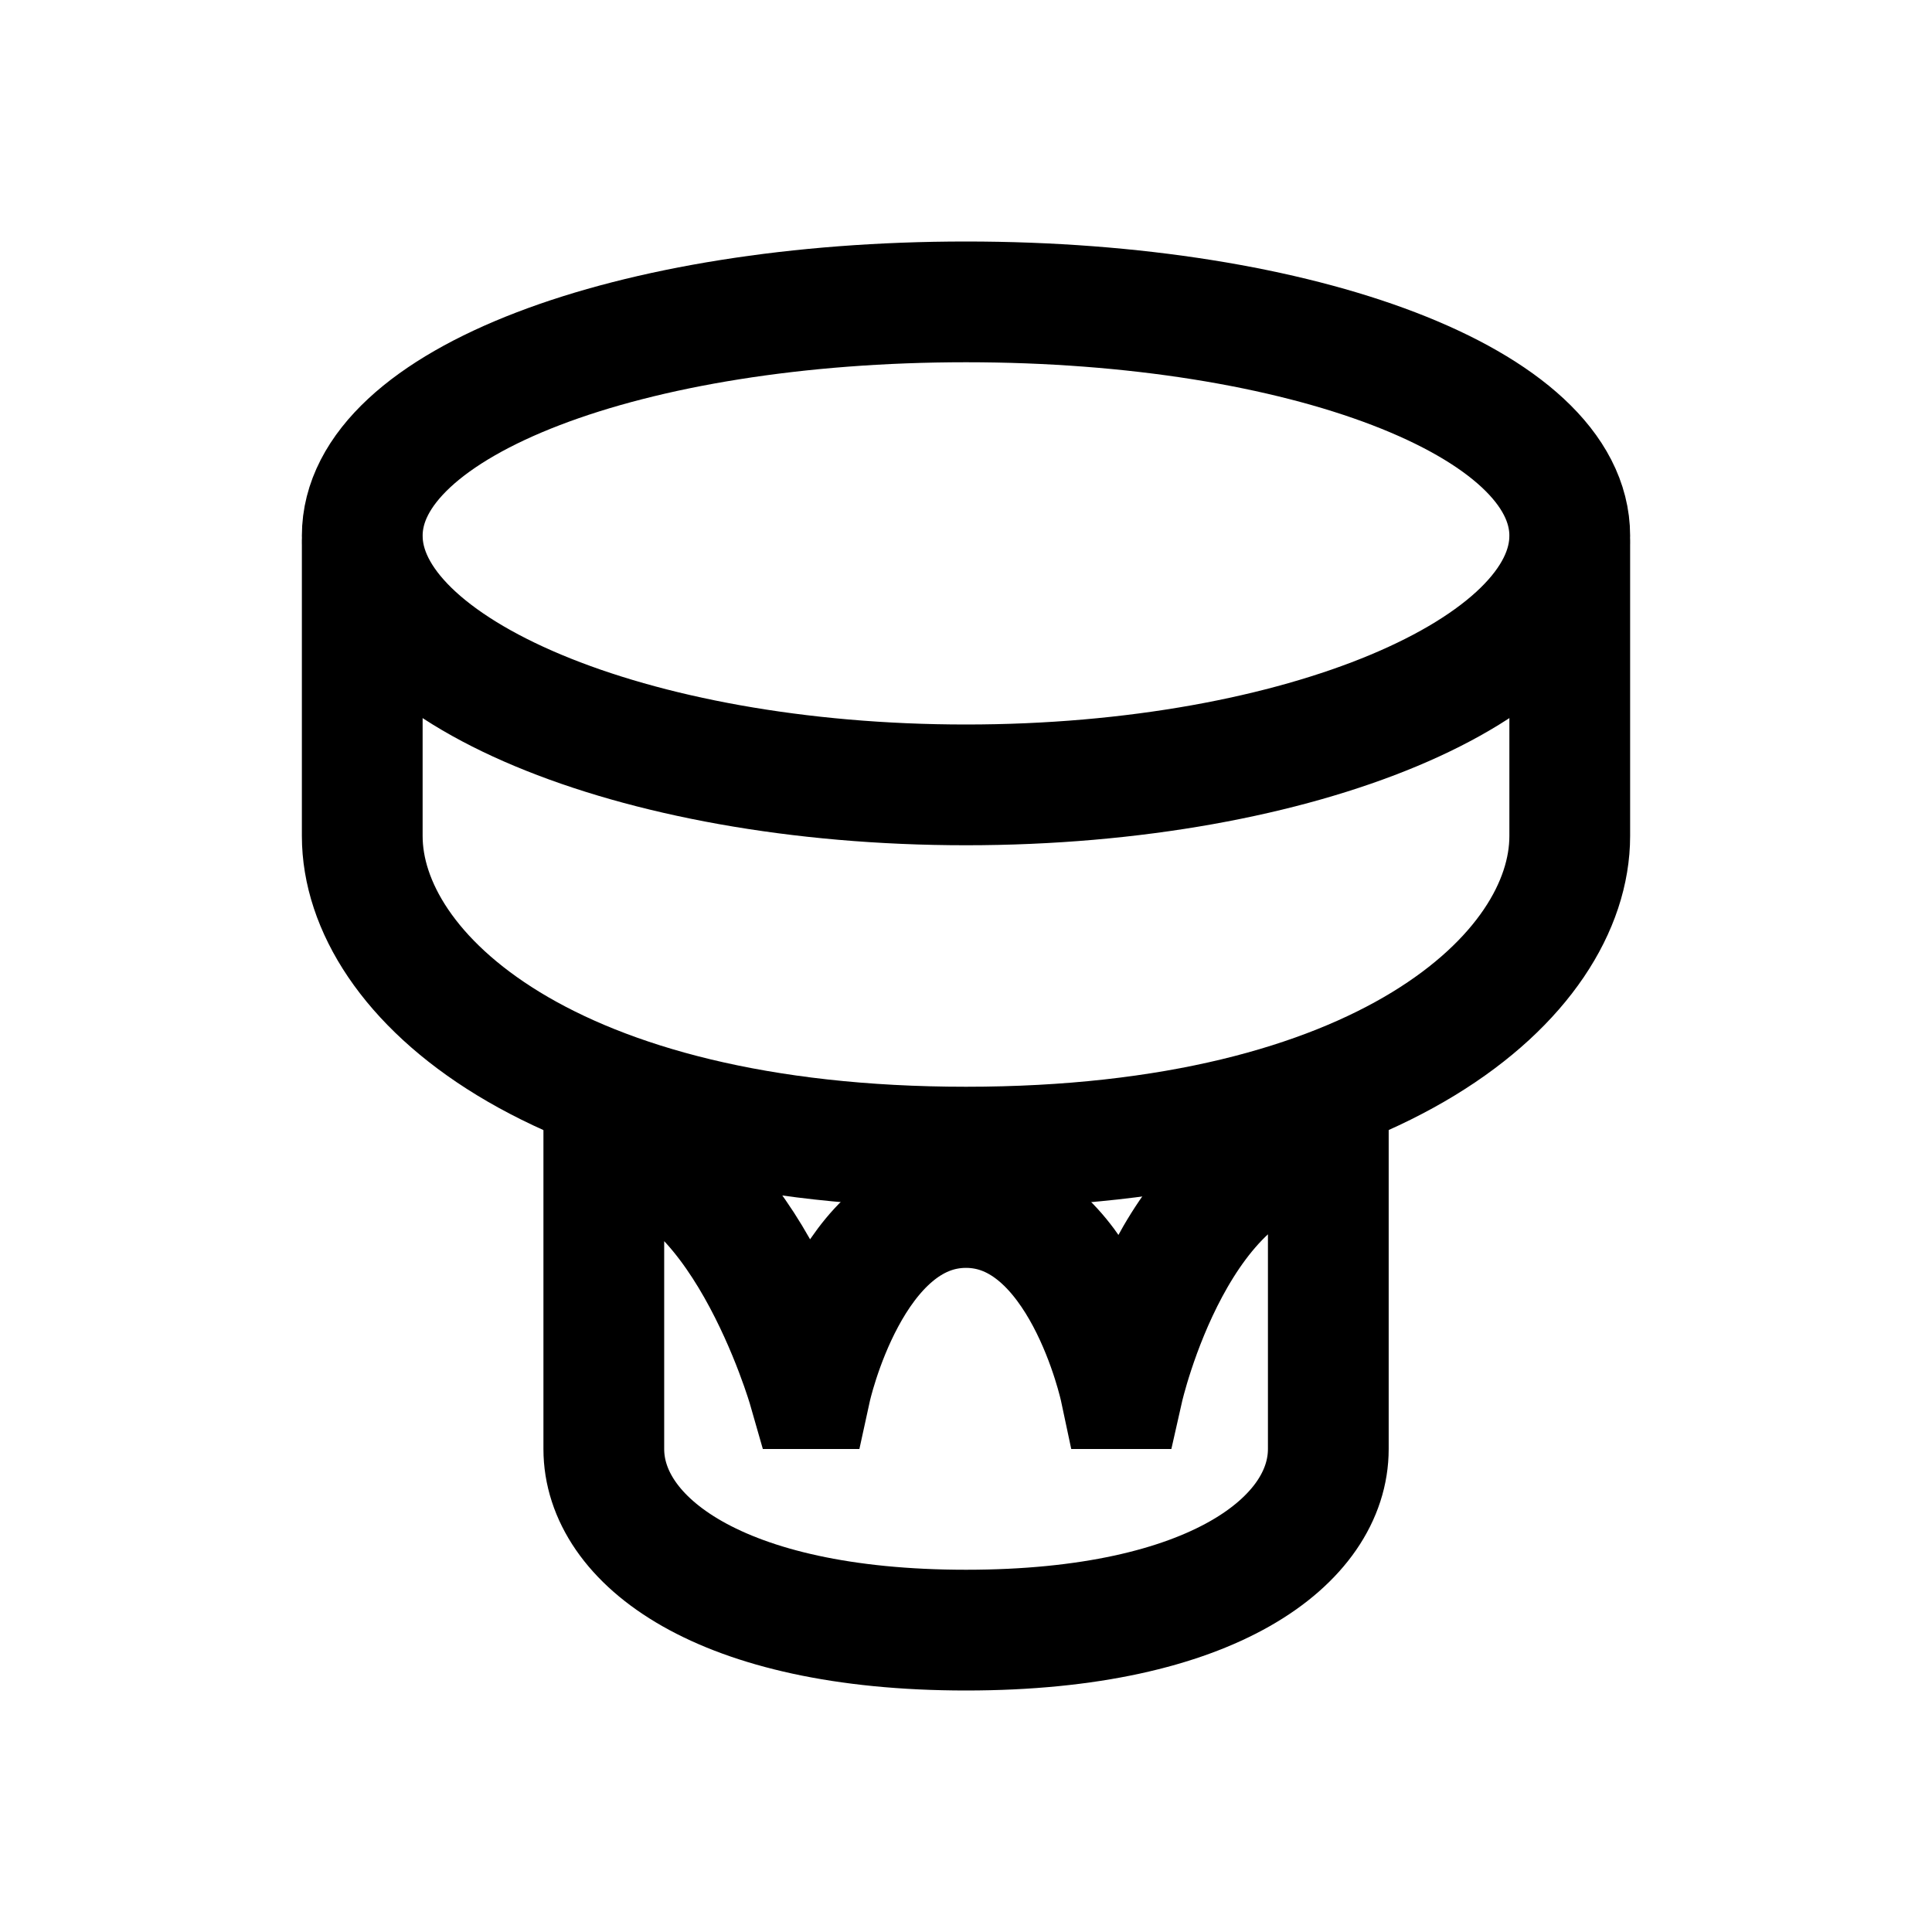 <?xml version="1.0" encoding="iso-8859-1"?>
<!-- Generator: Adobe Illustrator 19.1.1, SVG Export Plug-In . SVG Version: 6.00 Build 0)  -->
<svg version="1.1" id="Layer_1" xmlns="http://www.w3.org/2000/svg" xmlns:xlink="http://www.w3.org/1999/xlink" x="0px" y="0px"
	 viewBox="0 0 32 32" style="enable-background:new 0 0 32 32;" xml:space="preserve">
<path style="fill:none;stroke:#000000;stroke-width:2;stroke-linecap:round;stroke-linejoin:round;stroke-miterlimit:10;" d="
	M26,8.874C26,11.085,21.57,13,16,13S6,11.085,6,8.874C6,6.665,10.43,5,16,5S26,6.665,26,8.874z"/>
<path style="fill:none;stroke:#000000;stroke-width:2;stroke-linecap:round;stroke-linejoin:round;stroke-miterlimit:10;" d="M6,9
	c0,0.594,0,4.256,0,4.847C6,16.151,9.125,19,16,19s10-2.849,10-5.153c0-0.592,0-4.254,0-4.847"/>
<path style="fill:none;stroke:#000000;stroke-width:2;stroke-miterlimit:10;" d="M18.553,23c0,0-0.637-3-2.553-3s-2.571,3-2.571,3
	h-0.04c0,0-1.145-4-3.388-4c0,0,0,4.611,0,5c0,1.509,1.908,3,6,3s6-1.491,6-3c0-0.389,0-5,0-5c-2.496,0-3.399,4-3.399,4H18.553z"/>
</svg>
